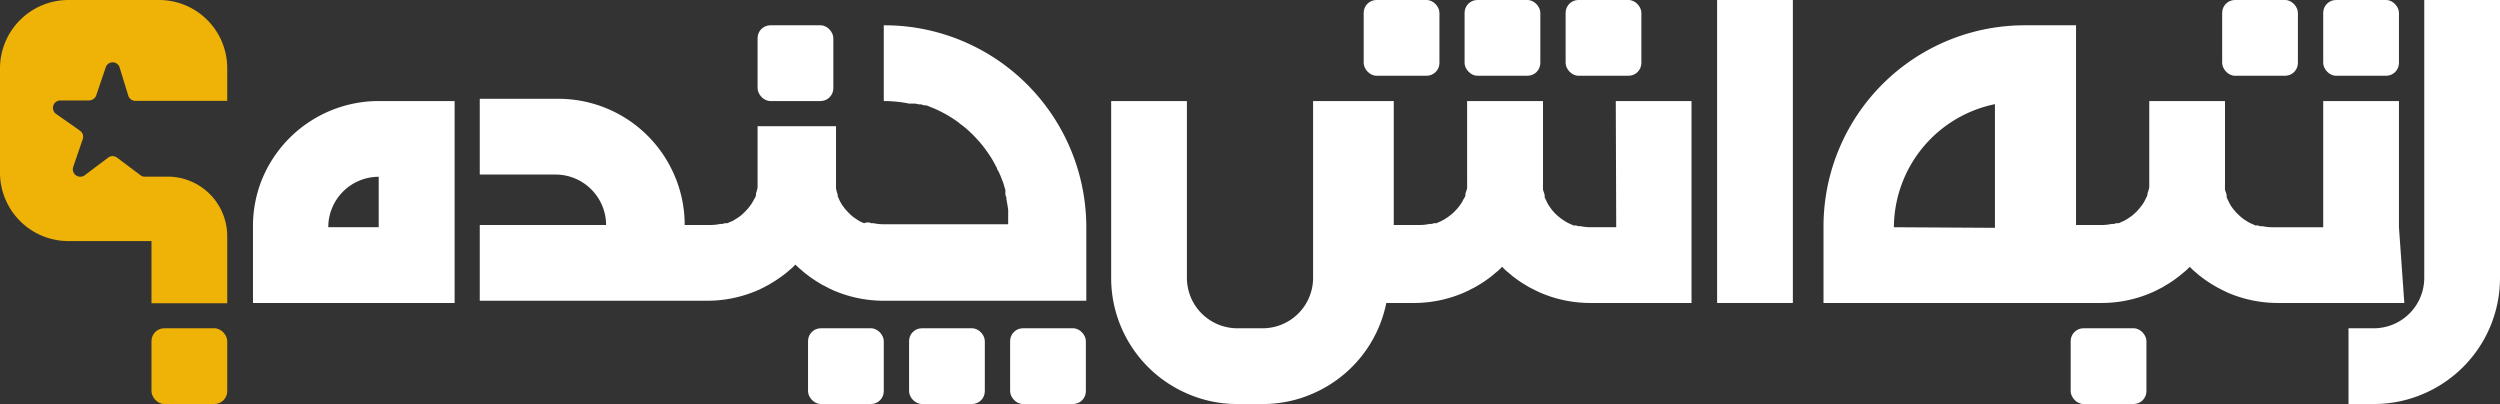 <svg xmlns="http://www.w3.org/2000/svg" width="168" height="27.15" viewBox="0 0 168 27.15"><rect x="0" y="0" width="168" height="27.15" fill="#333333" stroke="none"/><defs><style>.cls-1{fill:#fff;}.cls-2{fill:#efb207;}</style></defs><g id="Layer_2" data-name="Layer 2"><g id="Layer_1-2" data-name="Layer 1"><path class="cls-1" d="M162.91,0V18.67a3.39,3.39,0,0,1-3.39,3.39h-1.7v5.09h1.7a8.37,8.37,0,0,0,3.39-.71A8.46,8.46,0,0,0,168,18.67V0Z"/><rect class="cls-1" x="115.39" width="5.09" height="20.36"/><path class="cls-1" d="M161.21,15.27V6.79h-5.09v8.48h-3.39a3.11,3.11,0,0,1-.69-.07l-.16,0-.15-.05-.17,0-.15-.07h0l-.14-.06-.12-.06c-.13-.07-.25-.15-.37-.23l-.12-.09h0l-.16-.14h0l-.16-.15-.14-.15,0,0-.13-.16-.12-.16,0,0-.09-.15a.67.67,0,0,1-.06-.12,2.92,2.92,0,0,1-.17-.36,1,1,0,0,0,0-.1c0-.13-.08-.27-.11-.4a.69.69,0,0,1,0-.13,2,2,0,0,1,0-.24c0-.12,0-.23,0-.35V6.79h-5.09v5.09c0,.12,0,.23,0,.35s0,.16,0,.24,0,.08,0,.13a3,3,0,0,1-.12.4l0,.1c-.05.12-.11.24-.17.36l-.06.12-.1.15,0,0a1.67,1.67,0,0,1-.12.16,1.83,1.83,0,0,1-.13.16l0,0-.13.15-.16.15h0l-.16.14h0l-.13.09a3.17,3.17,0,0,1-.36.23l-.12.06-.14.06h0l-.15.07-.18,0-.14.05-.17,0a3.08,3.08,0,0,1-.68.07h-1.7V1.7h-3.39a13.52,13.52,0,0,0-13.58,13.57v5.09h18.67a8.49,8.49,0,0,0,3.39-.7l.28-.13.19-.1.22-.11.18-.11a6.58,6.58,0,0,0,.87-.58l.13-.1.17-.14.16-.13.13-.11.22-.22.22.22.13.11.15.13.17.14.13.1a8.22,8.22,0,0,0,.87.58l.19.11.21.11.2.1.27.13a8.54,8.54,0,0,0,3.4.7h8.48Zm-33.94,0A8.49,8.49,0,0,1,134.06,7v8.31Z"/><path class="cls-1" d="M108.61,15.27h-1.7a3.11,3.11,0,0,1-.69-.07l-.16,0-.15-.05-.17,0-.15-.07h0l-.14-.06-.12-.06c-.13-.07-.25-.15-.37-.23l-.12-.09h0l-.17-.14h0l-.16-.15-.14-.15,0,0-.13-.16-.11-.16,0,0-.1-.15-.06-.12c-.06-.12-.12-.24-.17-.36a.3.3,0,0,0,0-.1c0-.13-.08-.27-.11-.4a.69.69,0,0,1,0-.13,2,2,0,0,1,0-.24c0-.12,0-.23,0-.35V6.79h-5.1v5.09c0,.12,0,.23,0,.35a2,2,0,0,1,0,.24.69.69,0,0,1,0,.13c0,.13-.07.27-.11.4a.3.3,0,0,0,0,.1c0,.12-.11.24-.17.36l-.06.12-.1.15,0,0a.83.83,0,0,1-.12.16.91.91,0,0,1-.13.16v0l-.14.15-.16.15h0l-.17.14h0l-.12.09c-.12.08-.24.16-.37.23l-.12.06-.14.06h0l-.15.07-.17,0-.15.05-.16,0a3.11,3.11,0,0,1-.69.07h-1.7V6.79H88.24V18.67a3.39,3.39,0,0,1-3.39,3.39h-1.7a3.39,3.39,0,0,1-3.39-3.39V6.79H74.67V18.67a8.46,8.46,0,0,0,5.09,7.77,8.33,8.33,0,0,0,3.39.71h1.7a8.33,8.33,0,0,0,3.39-.71,8.46,8.46,0,0,0,4.92-6.08H95a8.49,8.49,0,0,0,3.39-.7l.28-.13.19-.1.22-.11.19-.11a8.22,8.22,0,0,0,.87-.58l.13-.1.16-.14.16-.13.13-.11.22-.22.22.22.13.11.16.13.16.14.13.1a8.22,8.22,0,0,0,.87.58l.19.11.22.11.19.1.28.13a8.49,8.49,0,0,0,3.39.7h6.79V6.79h-5.09Z"/><path class="cls-1" d="M17.68,11.88A8.37,8.37,0,0,0,17,15.27h0v5.09H30.55V6.79h-5.1A8.48,8.48,0,0,0,17.68,11.88Zm7.77,3.39H22.06a3.39,3.39,0,0,1,3.39-3.39Z"/><path class="cls-1" d="M61.09,1.8a13.62,13.62,0,0,0-1.7-.1V6.79a8.67,8.67,0,0,1,1.7.17l.18,0,.1,0,.14,0,.21.05.16,0,.23.07.15,0,.44.18.19.08a8.62,8.62,0,0,1,1.5.87l.13.11a6.7,6.7,0,0,1,.81.69l.13.13.12.13.24.26c.16.19.31.37.44.56l.1.14a6.75,6.75,0,0,1,.56.93,1.09,1.09,0,0,1,.08.15c0,.09.09.18.13.27l.08.18c.06.14.11.28.17.43s.07.2.1.31a2.76,2.76,0,0,1,.08.27,1.21,1.21,0,0,1,0,.18c0,.1,0,.2.07.3l0,.14c.05.24.09.49.12.73,0,.06,0,.12,0,.18l0,.34a.92.92,0,0,0,0,.16v.27H59.39a3.08,3.08,0,0,1-.68-.07l-.16,0-.15-.05-.18,0L58.07,15h0l-.15-.06-.12-.06a3.17,3.17,0,0,1-.36-.23l-.13-.09h0l-.16-.14h0L57,14.27l-.14-.15,0,0a1.83,1.83,0,0,1-.13-.16l-.12-.16,0,0a.6.6,0,0,1-.09-.15.75.75,0,0,1-.07-.12c-.06-.12-.11-.24-.16-.36l0-.1a3,3,0,0,1-.11-.4l0-.13,0-.24c0-.12,0-.23,0-.35V8.48H50.91v3.4c0,.12,0,.23,0,.35l0,.24,0,.13a3,3,0,0,1-.11.4.69.69,0,0,1,0,.1c0,.12-.1.24-.16.36a.75.75,0,0,1-.07.12l-.09.15,0,0-.12.16a1.83,1.83,0,0,1-.13.16l0,0-.14.15-.15.15h0l-.16.14h0l-.12.09-.36.23-.12.06-.15.06h0l-.15.07-.18,0-.15.05-.16,0a3.08,3.08,0,0,1-.68.07h-1.7a8.37,8.37,0,0,0-.71-3.39,8.48,8.48,0,0,0-7.78-5.09H32.24v5.09h5.09a3.4,3.4,0,0,1,3.4,3.39H32.24v5.09H47.52a8.53,8.53,0,0,0,3.39-.7l.28-.13.19-.1.21-.11a1.18,1.18,0,0,0,.19-.11,8.22,8.22,0,0,0,.87-.58l.13-.1.17-.14.15-.13.13-.11c.08-.07.15-.15.22-.22l.23.22.13.11.15.13.17.14.13.1a7.31,7.31,0,0,0,.87.58,1.18,1.18,0,0,0,.19.11l.21.11.19.1.28.13a8.53,8.53,0,0,0,3.39.7H73V15.27A13.58,13.58,0,0,0,61.09,1.8Z"/><rect class="cls-1" x="139.15" y="22.06" width="5.09" height="5.09" rx="0.86"/><rect class="cls-1" x="149.33" width="5.09" height="5.09" rx="0.86"/><rect class="cls-1" x="156.12" width="5.09" height="5.09" rx="0.86"/><rect class="cls-1" x="98.42" width="5.09" height="5.09" rx="0.86"/><rect class="cls-1" x="105.21" width="5.09" height="5.09" rx="0.86"/><rect class="cls-1" x="91.64" width="5.09" height="5.09" rx="0.86"/><rect class="cls-1" x="50.91" y="1.7" width="5.09" height="5.09" rx="0.86"/><rect class="cls-1" x="61.09" y="22.06" width="5.09" height="5.09" rx="0.86"/><rect class="cls-1" x="67.88" y="22.06" width="5.09" height="5.09" rx="0.86"/><rect class="cls-1" x="54.3" y="22.06" width="5.09" height="5.09" rx="0.86"/><rect class="cls-2" x="10.18" y="22.06" width="5.09" height="5.09" rx="0.86"/><path class="cls-2" d="M10.18,6.78h5.09V4.58A4.58,4.58,0,0,0,10.69,0H4.6A4.6,4.6,0,0,0,0,4.6v7a4.6,4.6,0,0,0,4.6,4.6h5.58v4.18h5.09V15.87a4,4,0,0,0-4-4H9.66a.48.48,0,0,1-.21-.09L7.86,10.59a.49.49,0,0,0-.59,0L5.69,11.78a.5.5,0,0,1-.77-.56l.64-1.87a.48.48,0,0,0-.18-.56L5.3,8.73l-.21-.15L3.76,7.65a.5.5,0,0,1,.29-.9h1l.94,0a.48.48,0,0,0,.29-.1.47.47,0,0,0,.19-.25L7.1,4.54a.49.49,0,0,1,.94,0l.58,1.89a.51.51,0,0,0,.49.35h1.07Z"/></g></g></svg>